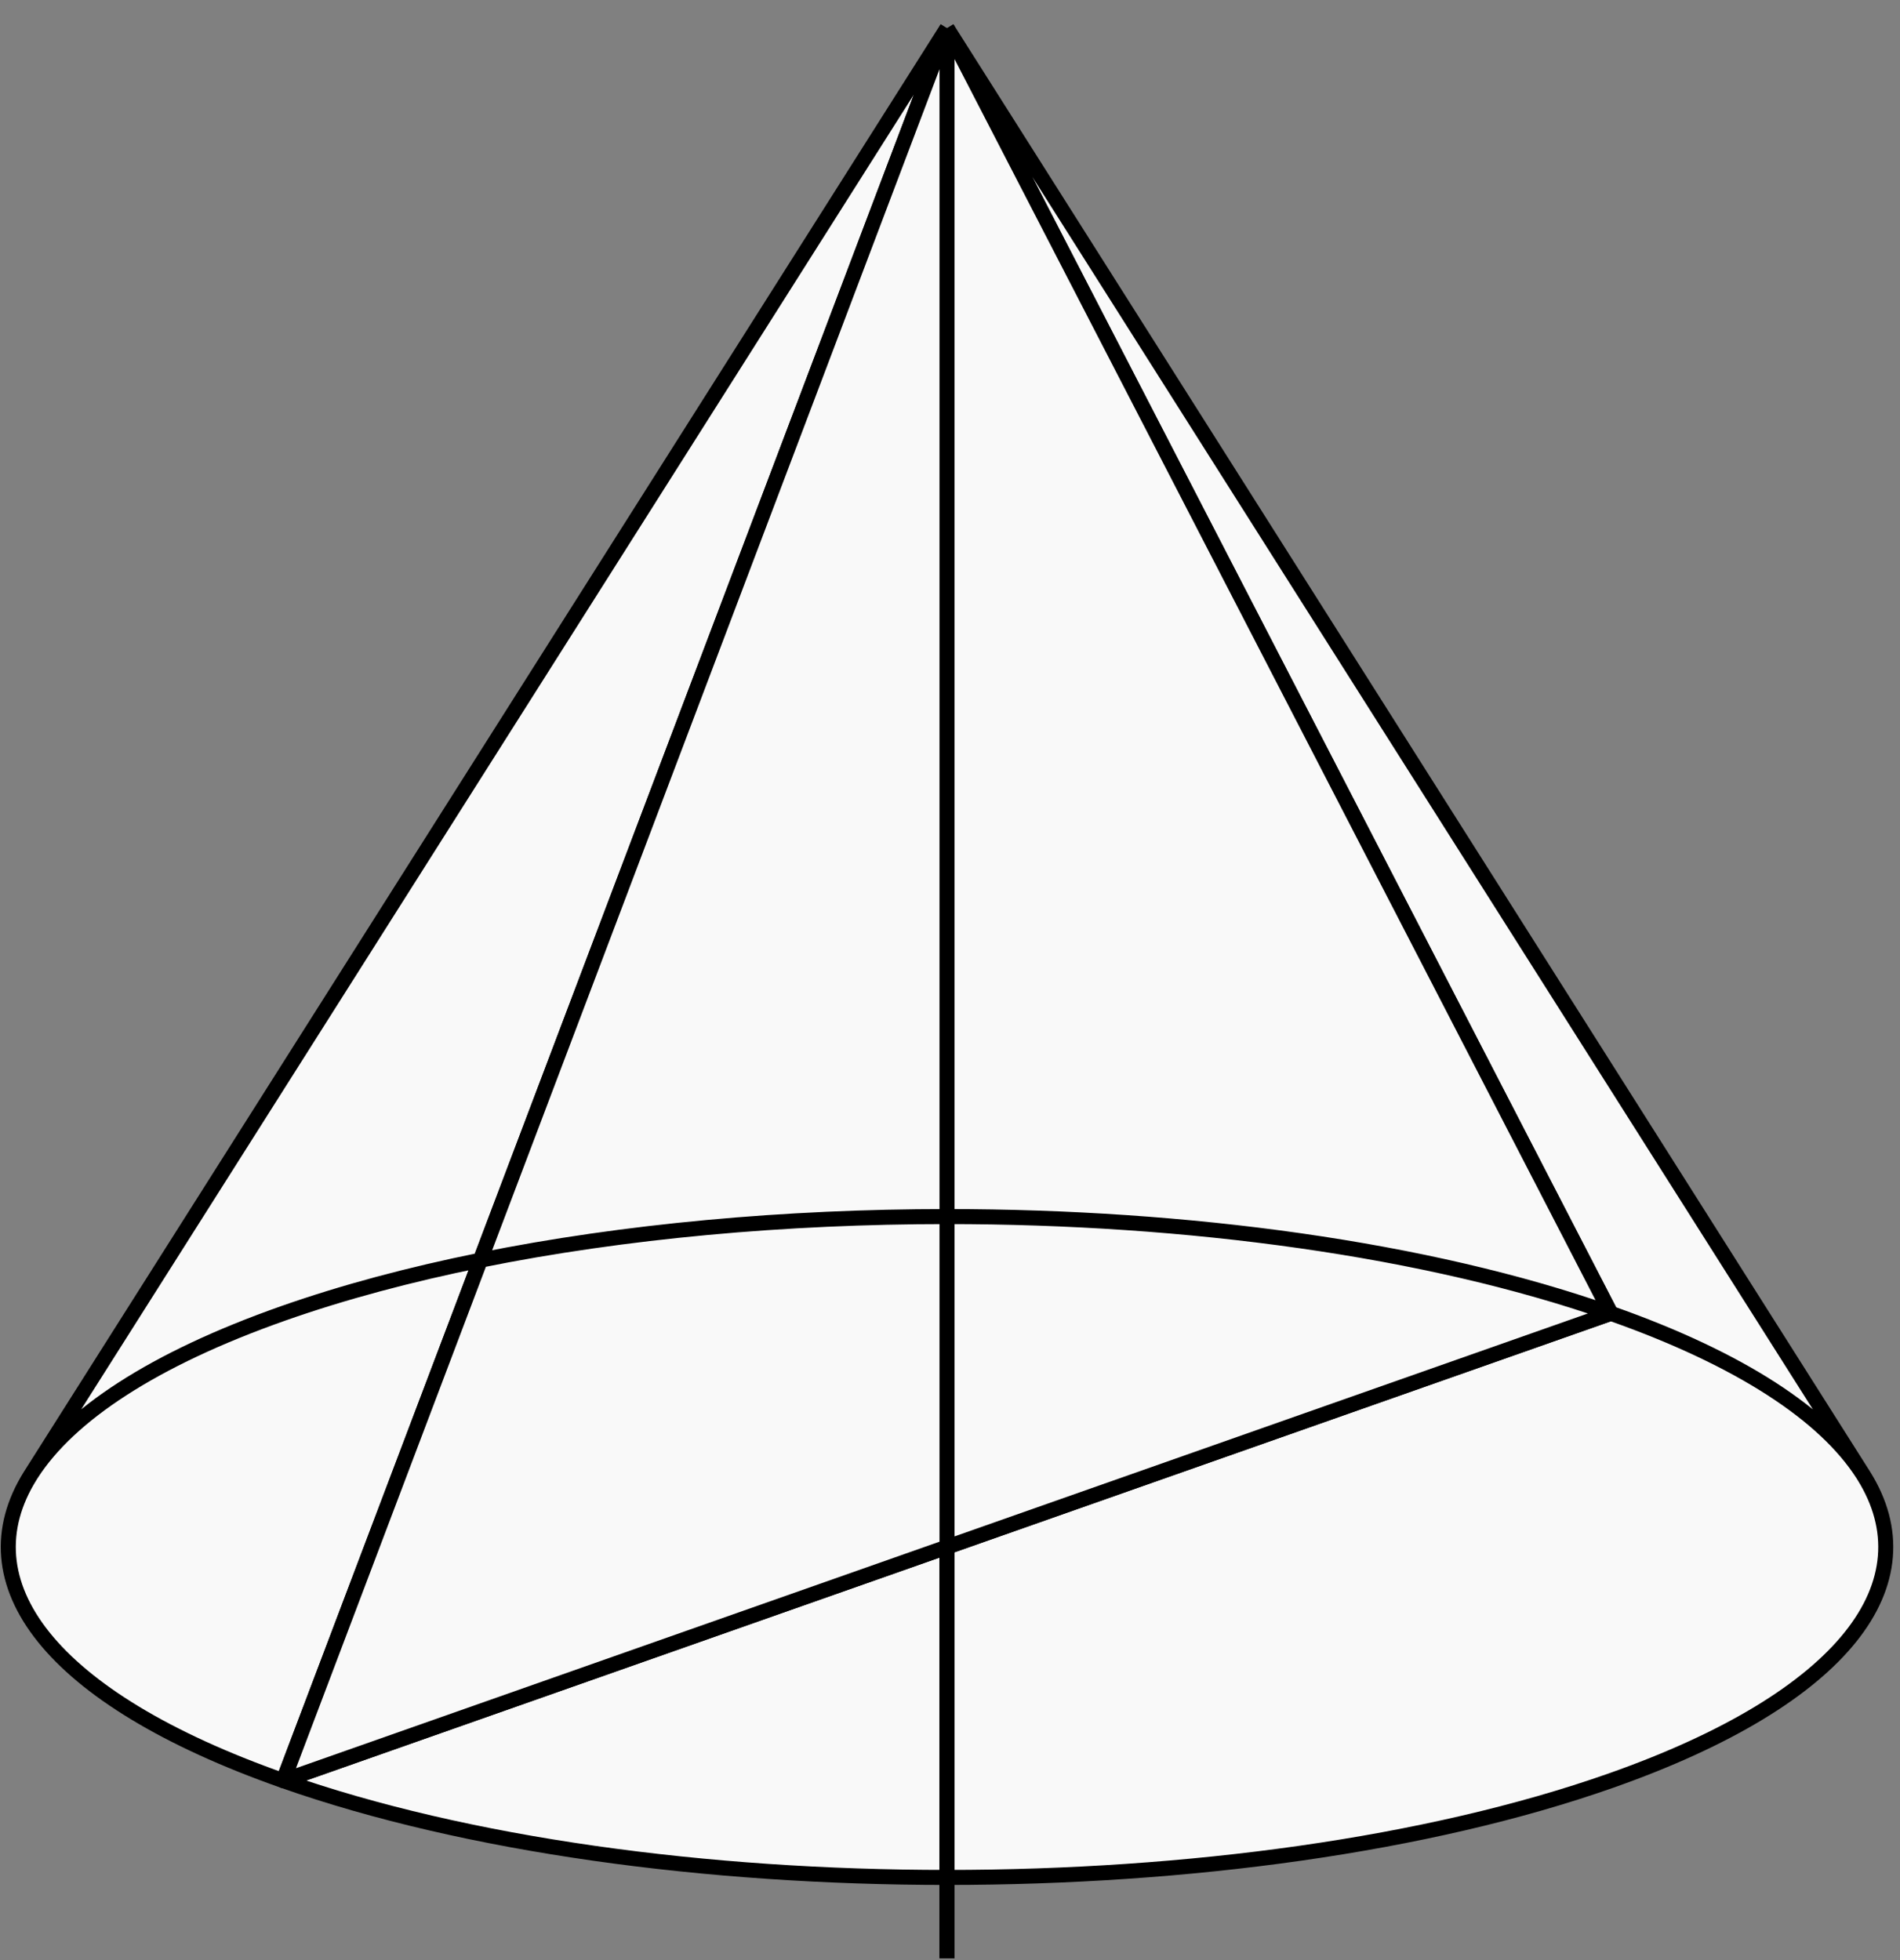 <svg width="253" height="261" viewBox="0 0 253 261" fill="none" xmlns="http://www.w3.org/2000/svg">
<rect x="0" y="0" width="253" height="261" fill="#808080" stroke="none"/>
<path d="M214.492 237.113C165.676 254.296 86.531 254.296 37.715 237.113C6.4 226.09 -4.827 210.673 4.036 196.5C4.084 196.423 4.133 196.346 4.182 196.269C9.207 188.433 20.385 180.988 37.715 174.887C45.736 172.064 54.575 169.705 63.965 167.809C83.148 163.936 104.626 162 126.104 162C158.094 162 190.084 166.296 214.492 174.887C231.822 180.988 243 188.433 248.025 196.269C248.074 196.346 248.123 196.423 248.171 196.5C257.034 210.673 245.807 226.09 214.492 237.113Z" fill="#F9F9F9"/>
<path d="M37.715 174.887C45.736 172.064 54.575 169.705 63.965 167.809L126.104 3.75L4.182 196.269C9.207 188.433 20.385 180.988 37.715 174.887Z" fill="#F9F9F9"/>
<path d="M126.104 162V3.75L63.965 167.809C83.148 163.936 104.626 162 126.104 162Z" fill="#F9F9F9"/>
<path d="M214.492 174.887L126.104 3.75V162C158.094 162 190.084 166.296 214.492 174.887Z" fill="#F9F9F9"/>
<path d="M214.492 174.887C231.822 180.988 243 188.433 248.025 196.269L126.104 3.75L214.492 174.887Z" fill="#F9F9F9"/>
<path d="M37.715 237.113C86.531 254.296 165.676 254.296 214.492 237.113C245.807 226.09 257.034 210.673 248.171 196.5M37.715 237.113L126.104 206M37.715 237.113C6.4 226.09 -4.827 210.673 4.036 196.5M37.715 237.113L63.965 167.809M214.492 174.887L126.104 206M214.492 174.887L126.104 3.75M214.492 174.887C190.084 166.296 158.094 162 126.104 162M214.492 174.887C231.822 180.988 243 188.433 248.025 196.269M126.104 206V260.75M126.104 206V162M126.104 3.75L63.965 167.809M126.104 3.75L4.182 196.269M126.104 3.75V162M126.104 3.75L248.025 196.269M248.171 196.5L248.025 196.269M248.171 196.5C248.123 196.423 248.074 196.346 248.025 196.269M4.036 196.5L4.182 196.269M4.036 196.5C4.084 196.423 4.133 196.346 4.182 196.269M63.965 167.809C54.575 169.705 45.736 172.064 37.715 174.887C20.385 180.988 9.207 188.433 4.182 196.269M63.965 167.809C83.148 163.936 104.626 162 126.104 162" stroke="black" stroke-width="2" stroke-linejoin="round"/>
<path d="M126.103 162V3.75L63.964 167.809C83.147 163.936 104.625 162 126.103 162Z" fill="#F9F9F9"/>
<path d="M214.492 174.887L126.103 3.75V162C158.093 162 190.084 166.296 214.492 174.887Z" fill="#F9F9F9"/>
<path d="M37.715 237.113L126.103 206V162C104.625 162 83.147 163.936 63.964 167.809L37.715 237.113Z" fill="#F9F9F9"/>
<path d="M126.103 206L214.492 174.887C190.084 166.296 158.093 162 126.103 162V206Z" fill="#F9F9F9"/>
<path d="M214.492 174.887L126.103 206M214.492 174.887L126.103 3.75M214.492 174.887C190.084 166.296 158.093 162 126.103 162M126.103 206L37.715 237.113L63.964 167.809M126.103 206V260.75M126.103 206V162M126.103 3.75L63.964 167.809M126.103 3.75V162M63.964 167.809C83.147 163.936 104.625 162 126.103 162" stroke="black" stroke-width="2" stroke-linejoin="round"/>
</svg>
